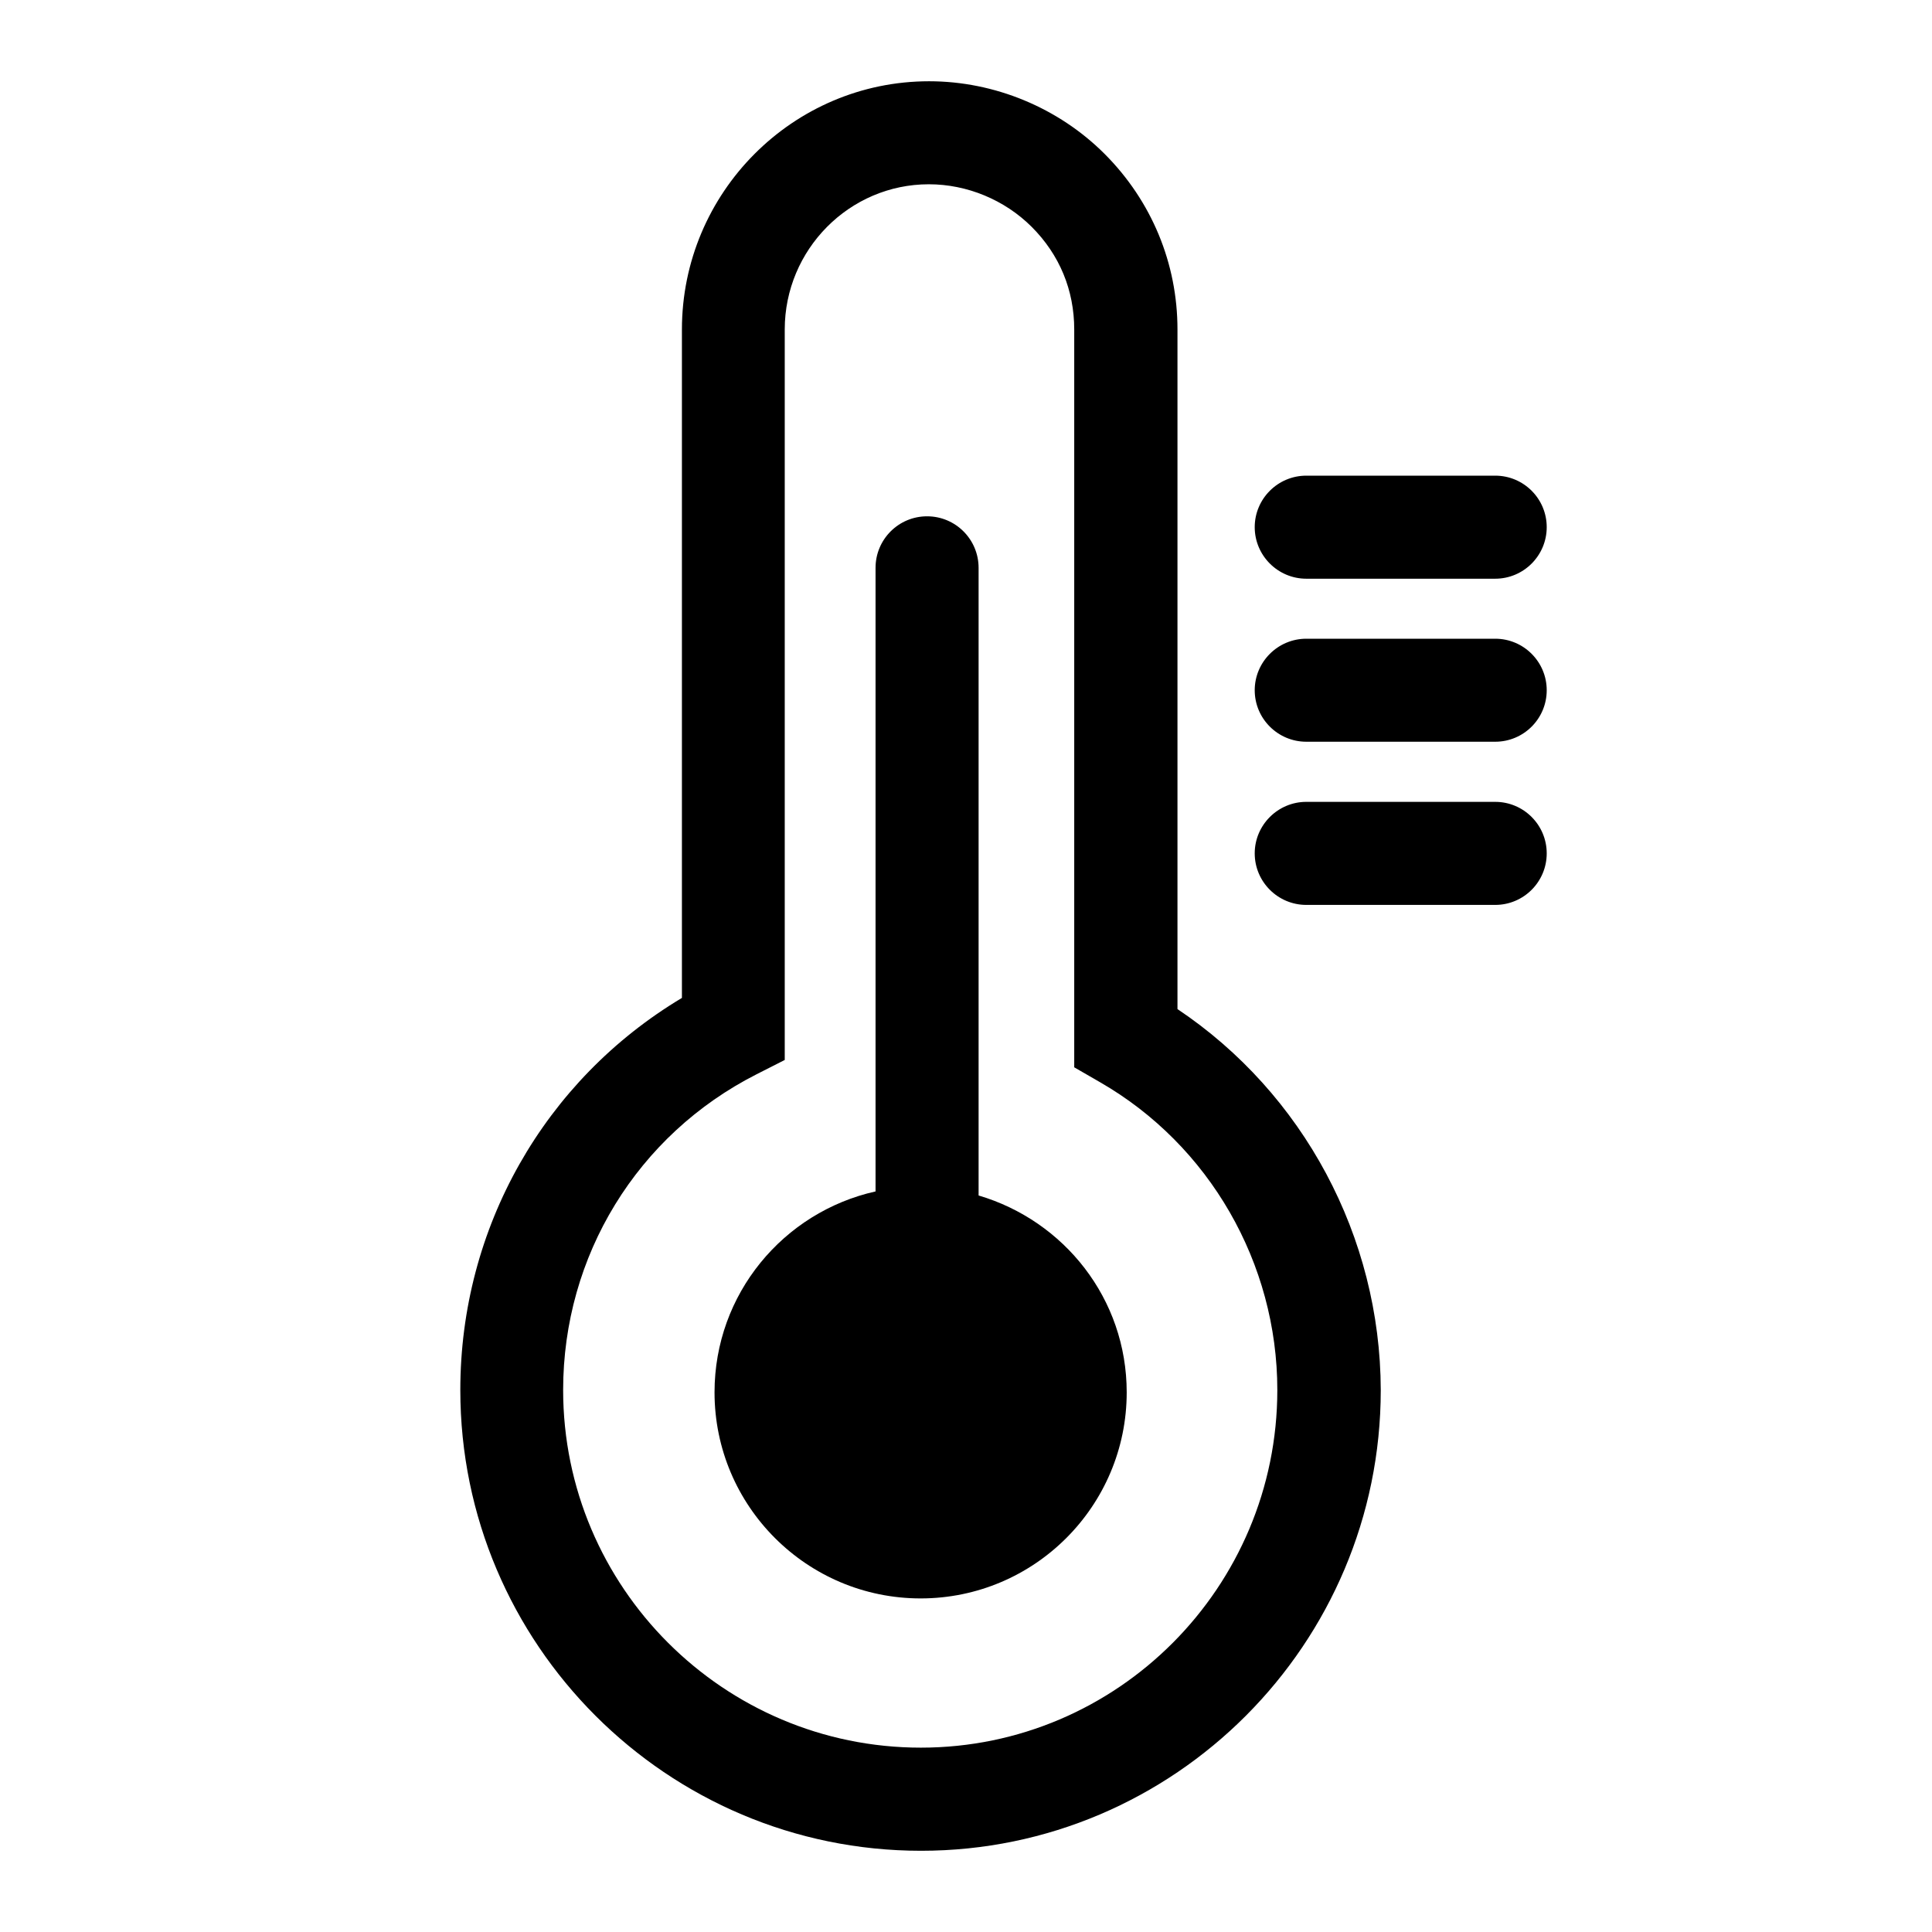 <svg height='300px' width='300px'  fill="#000000" xmlns="http://www.w3.org/2000/svg" xmlns:xlink="http://www.w3.org/1999/xlink" version="1.1" x="0px" y="0px" viewBox="0 0 50 50" enable-background="new 0 0 50 50" xml:space="preserve"><g><path d="M30.473,26.115V8.528c0-1.714-0.67-3.326-1.883-4.542c-1.196-1.198-2.853-1.883-4.545-1.883   c-3.526,0-6.397,2.883-6.397,6.426v17.297c-3.558,2.129-5.735,5.948-5.735,10.148c0,6.575,5.35,11.924,11.923,11.924   c6.559,0,11.898-5.349,11.898-11.924C35.724,32.006,33.731,28.295,30.473,26.115z M23.832,45.229c-5.104,0-9.258-4.153-9.258-9.256   c0-3.473,1.917-6.602,5.006-8.171l0.729-0.37V8.528c0-2.071,1.675-3.759,3.729-3.759c0.988,0,1.96,0.401,2.664,1.104   c0.721,0.722,1.099,1.639,1.099,2.654v19.095l0.667,0.385c2.831,1.628,4.589,4.685,4.589,7.966   C33.057,41.078,28.921,45.229,23.832,45.229z"></path><path d="M25.326,30.939V14.696c0-0.737-0.596-1.334-1.333-1.334c-0.738,0-1.334,0.597-1.334,1.334v16.138   c-2.386,0.534-4.167,2.654-4.167,5.2c0,2.942,2.39,5.333,5.334,5.333s5.333-2.391,5.333-5.333   C29.159,33.61,27.538,31.592,25.326,30.939z"></path><path d="M38.696,12.31h-4.889c-0.735,0-1.335,0.597-1.335,1.333c0,0.735,0.6,1.334,1.335,1.334h4.889   c0.736,0,1.333-0.599,1.333-1.334C40.029,12.907,39.433,12.31,38.696,12.31z"></path><path d="M38.696,16.53h-4.889c-0.735,0-1.335,0.599-1.335,1.333c0,0.737,0.6,1.333,1.335,1.333h4.889   c0.736,0,1.333-0.596,1.333-1.333C40.029,17.129,39.433,16.53,38.696,16.53z"></path><path d="M38.696,20.752h-4.889c-0.735,0-1.335,0.599-1.335,1.333c0,0.737,0.6,1.334,1.335,1.334h4.889   c0.736,0,1.333-0.597,1.333-1.334C40.029,21.351,39.433,20.752,38.696,20.752z"></path></g></svg>